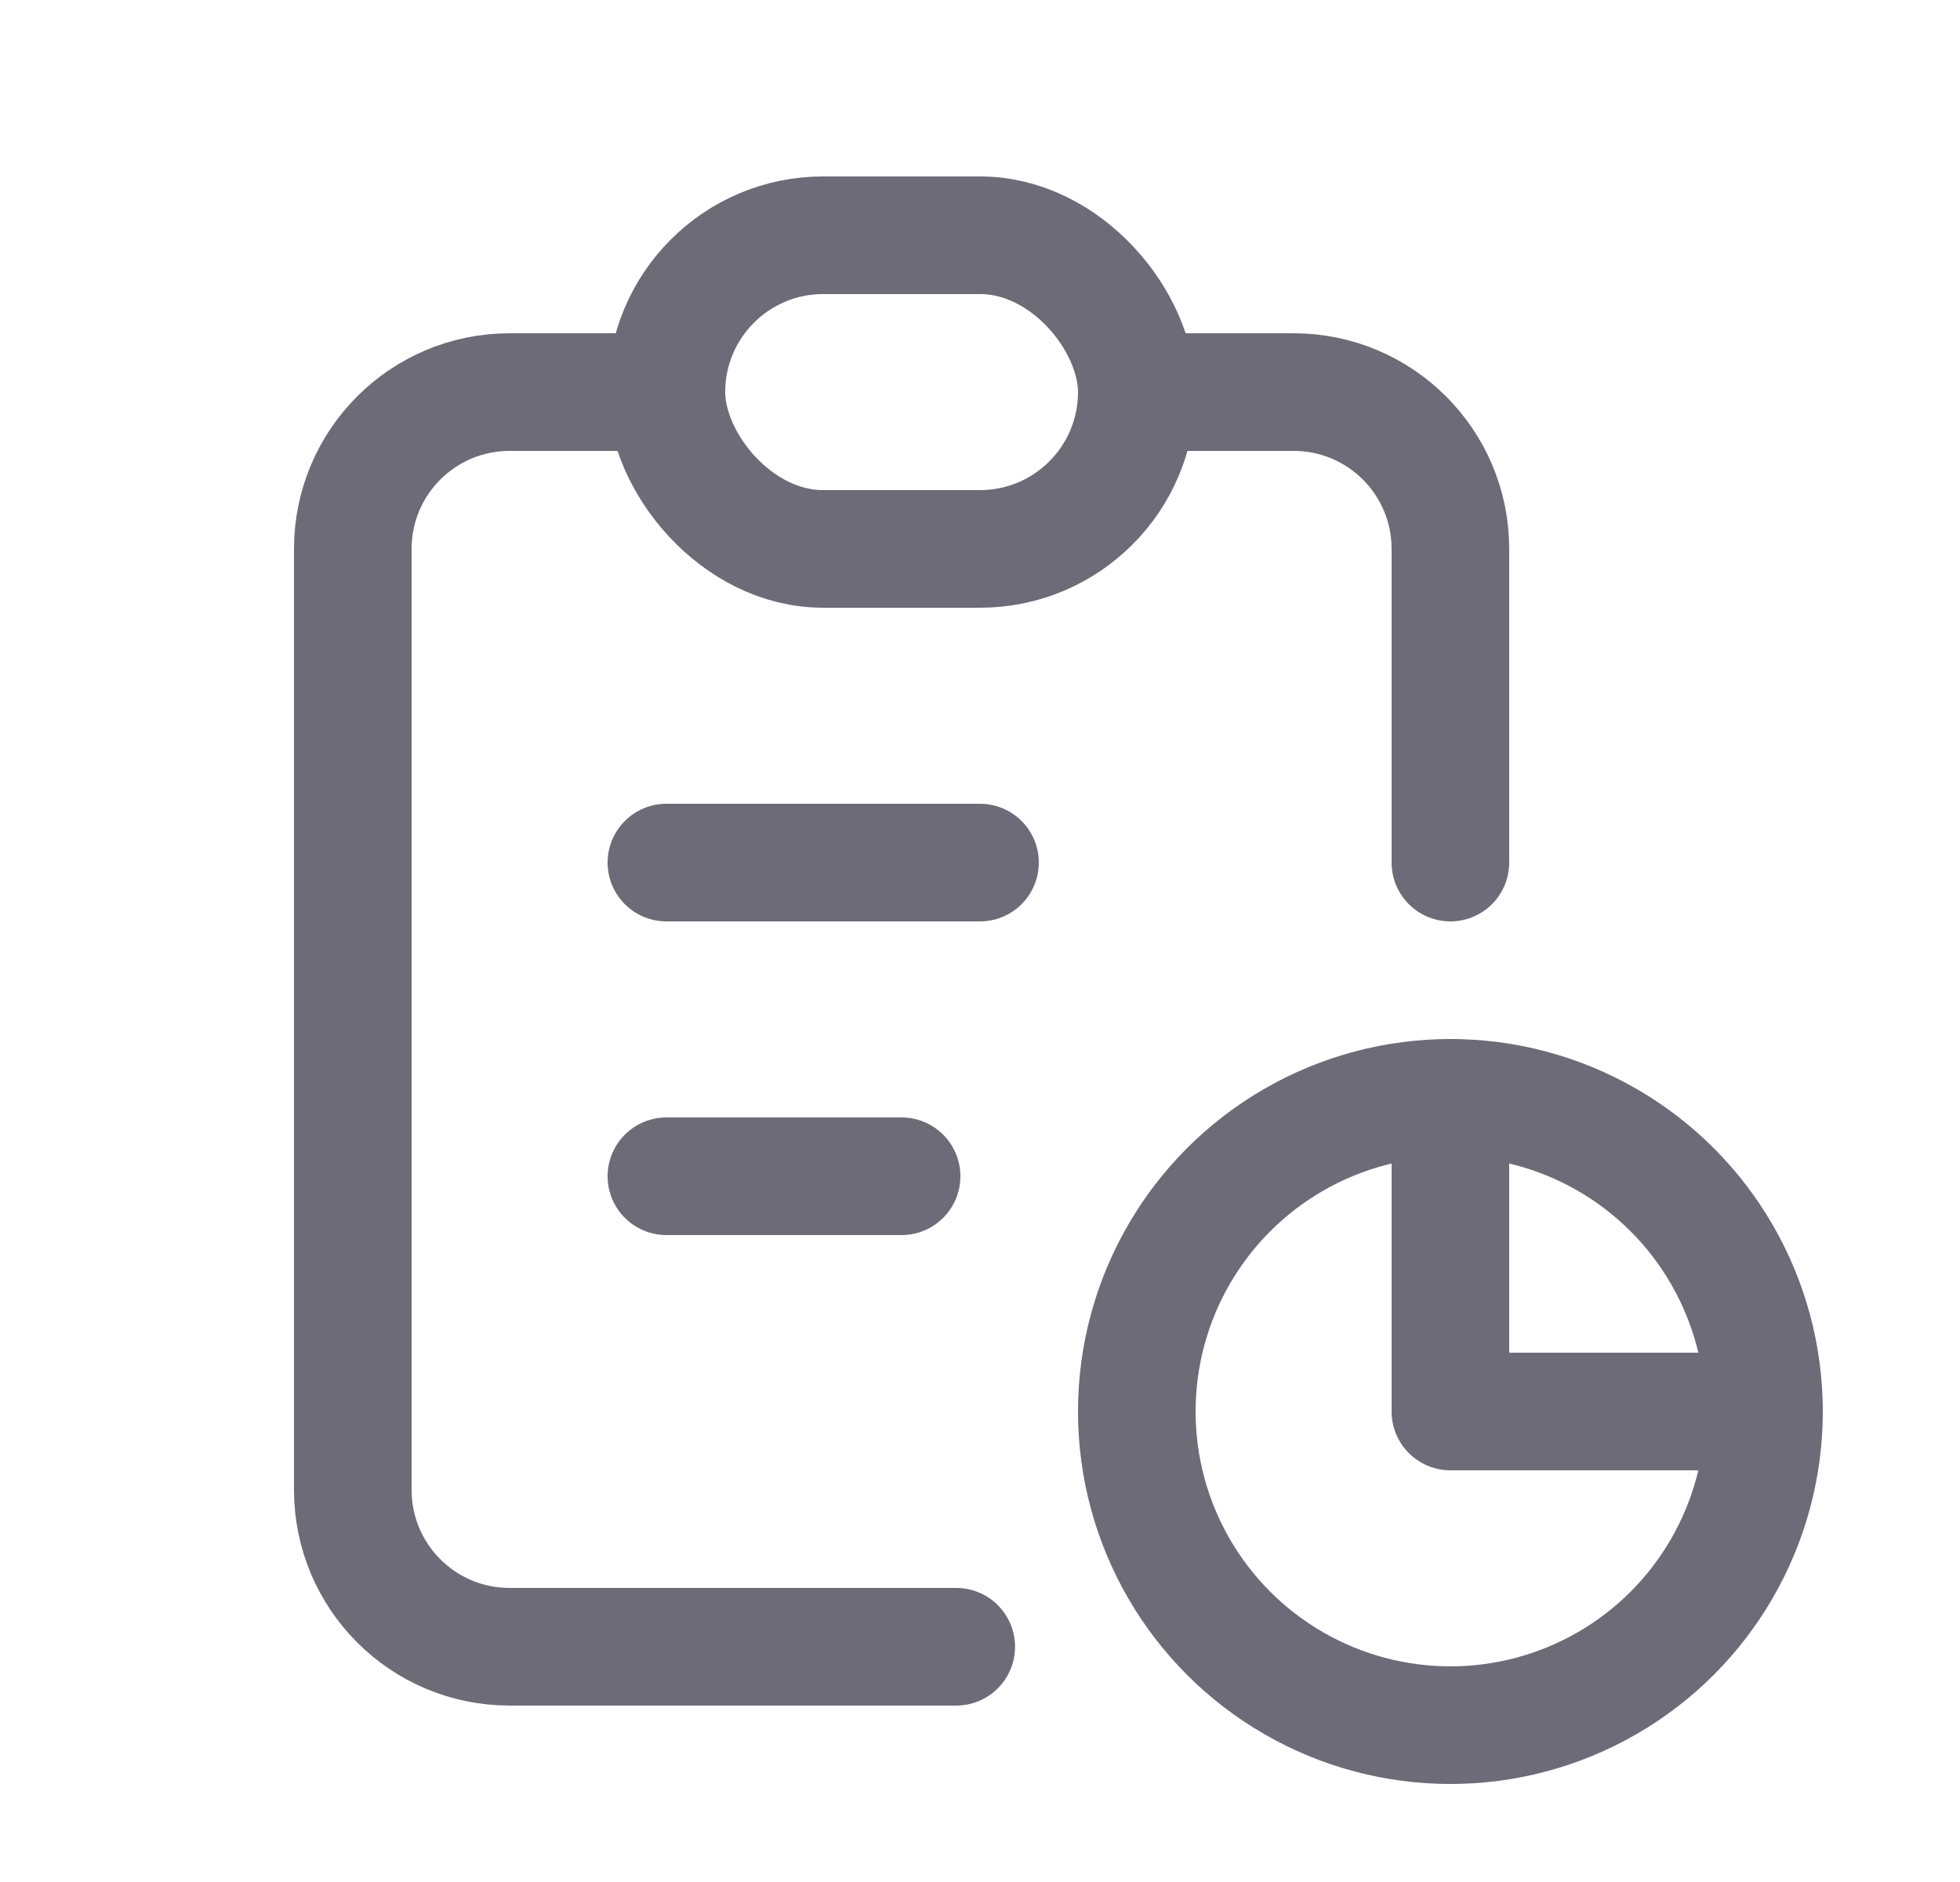 <svg width="25" height="24" viewBox="0 0 25 24" fill="none" xmlns="http://www.w3.org/2000/svg">
<path d="M8.5 5H6.5C5.395 5 4.5 5.895 4.5 7V19C4.5 20.105 5.395 21 6.5 21H12.197" stroke="#6D6B77" stroke-width="1.5" stroke-linecap="round" stroke-linejoin="round"/>
<path d="M18.5 14V18H22.5" stroke="#6D6B77" stroke-width="1.5" stroke-linecap="round" stroke-linejoin="round"/>
<path d="M18.5 11V7C18.5 5.895 17.605 5 16.5 5H14.5" stroke="#6D6B77" stroke-width="1.5" stroke-linecap="round" stroke-linejoin="round"/>
<rect x="8.5" y="3" width="6" height="4" rx="2" stroke="#6D6B77" stroke-width="1.5" stroke-linecap="round" stroke-linejoin="round"/>
<circle cx="18.5" cy="18" r="4" stroke="#6D6B77" stroke-width="1.5" stroke-linecap="round" stroke-linejoin="round"/>
<path d="M8.5 11H12.5" stroke="#6D6B77" stroke-width="1.5" stroke-linecap="round" stroke-linejoin="round"/>
<path d="M8.5 15H11.5" stroke="#6D6B77" stroke-width="1.5" stroke-linecap="round" stroke-linejoin="round"/>
</svg>
